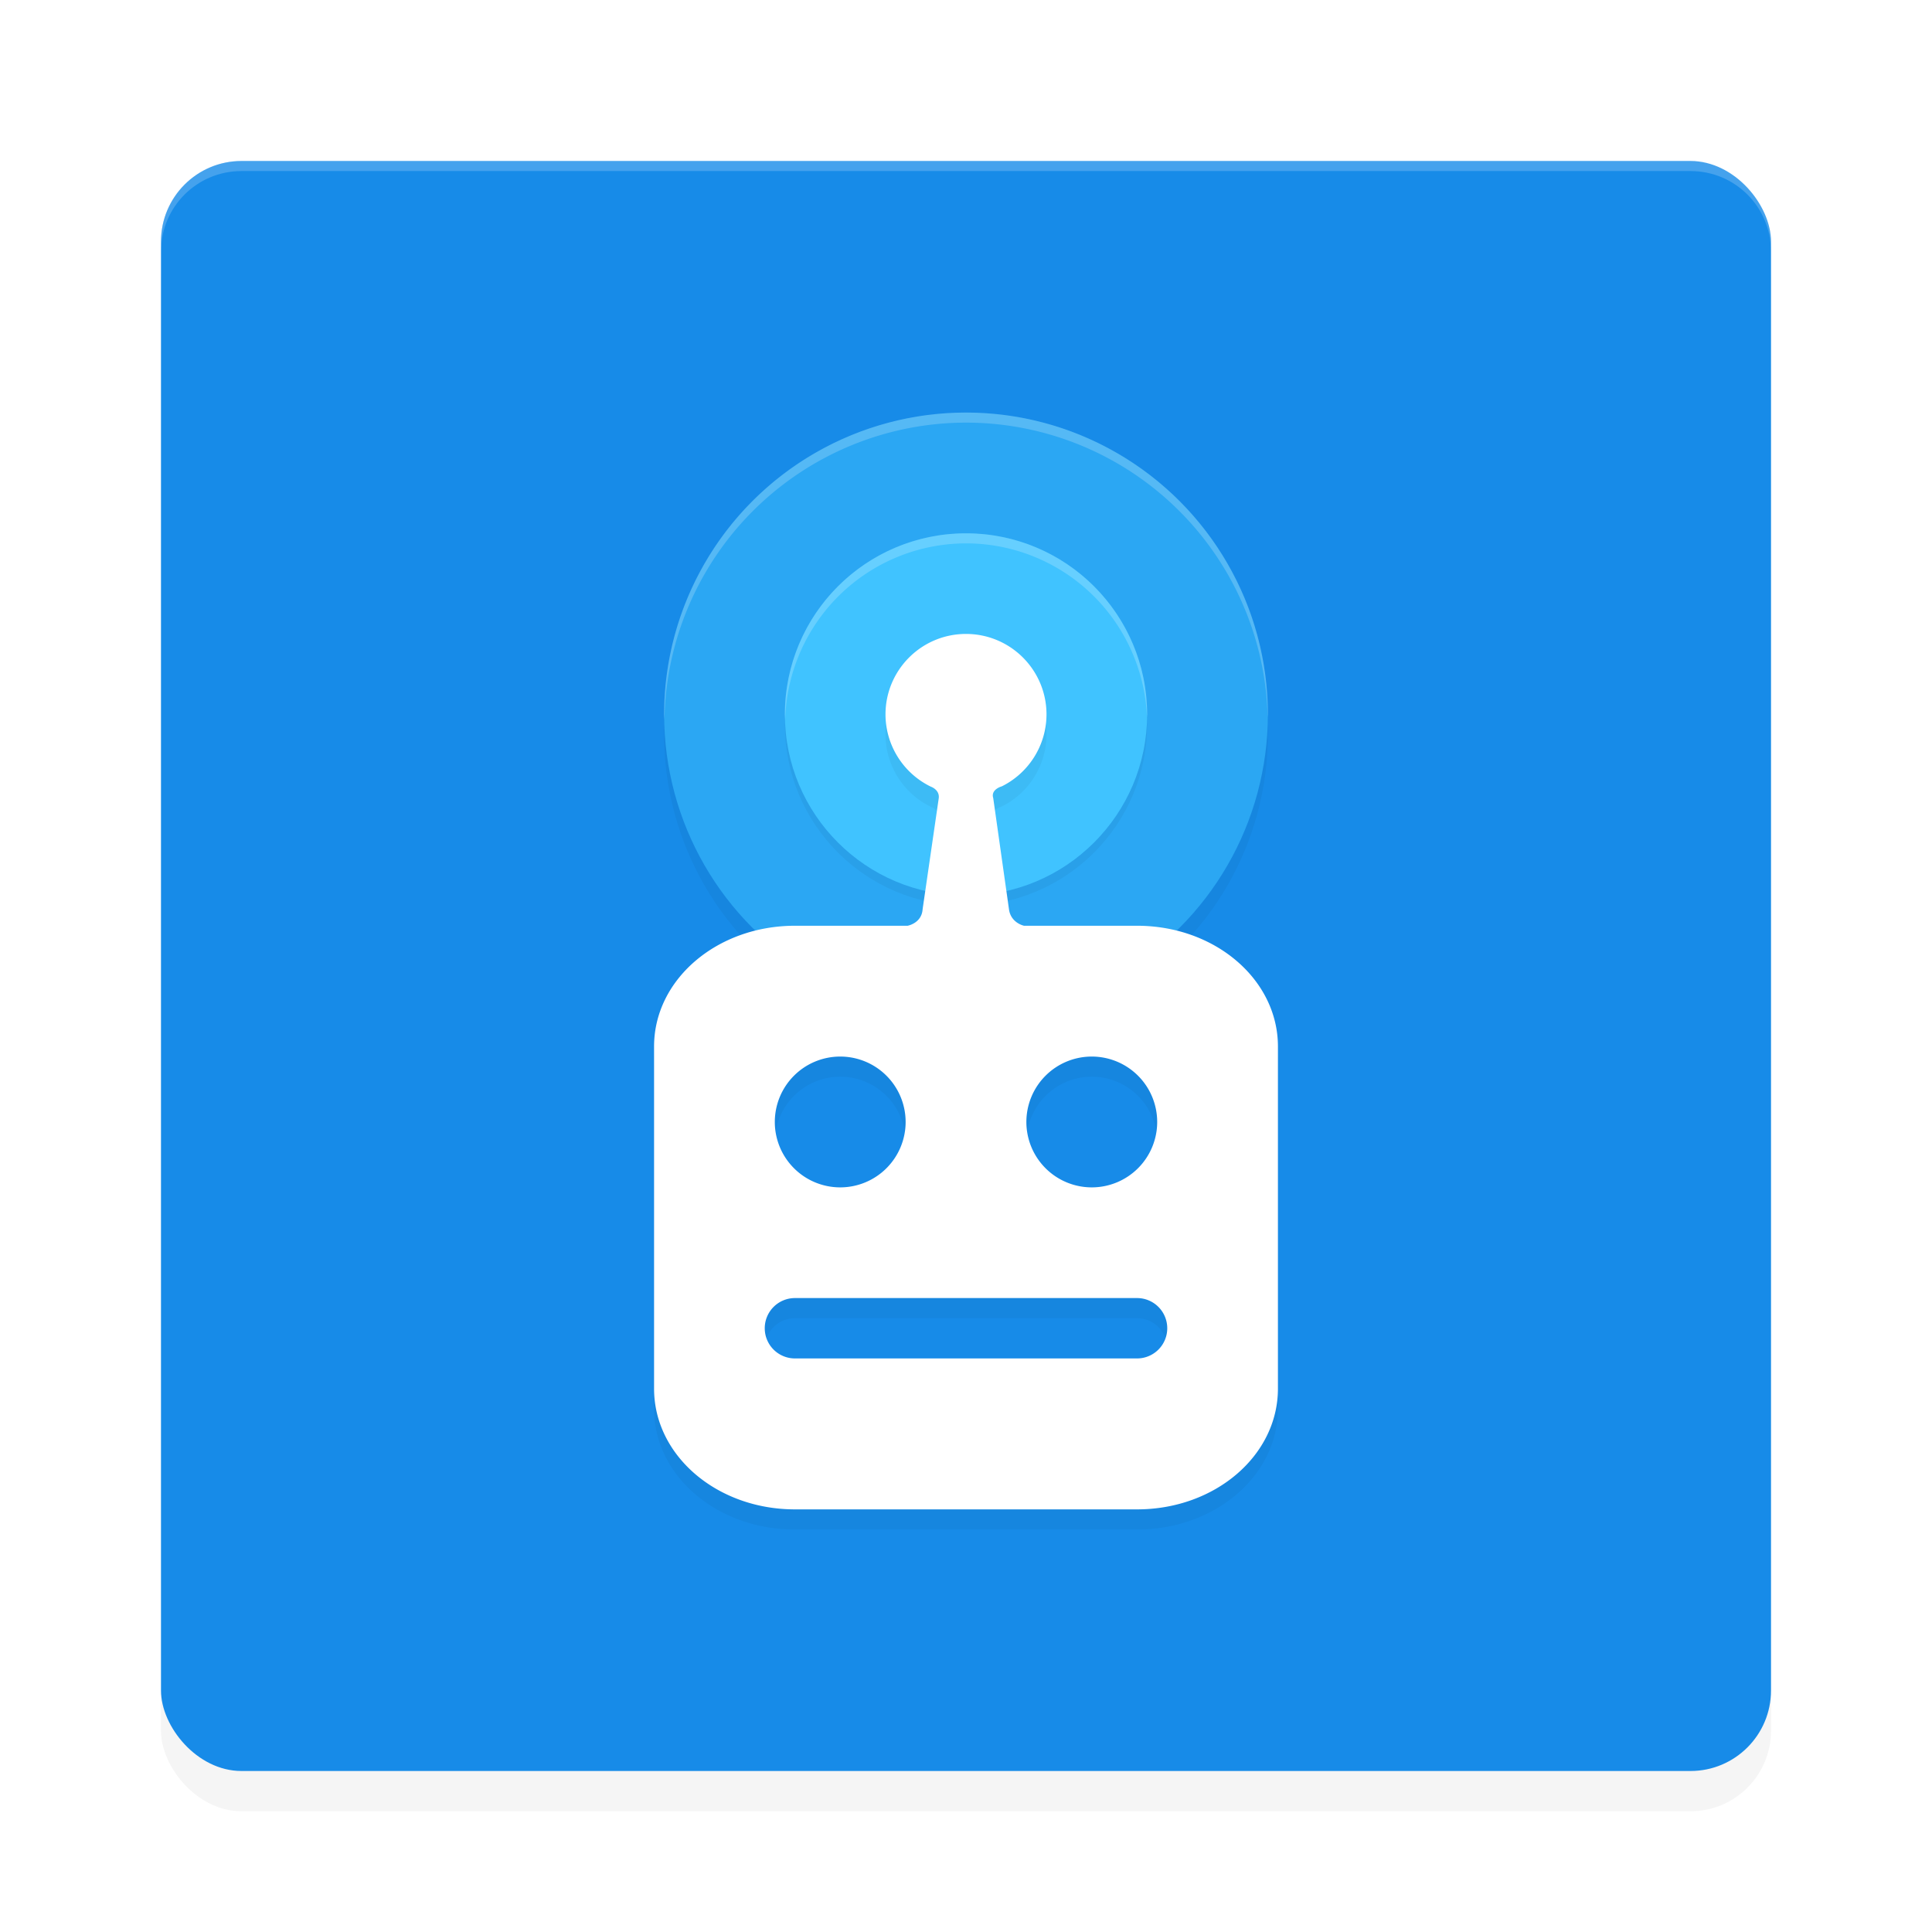 <?xml version='1.0' encoding='utf-8'?>
<svg xmlns="http://www.w3.org/2000/svg" width="192" height="192" version="1" id="svg22">
  <defs>
    <filter style="color-interpolation-filters:sRGB" id="filter875" x="-0.048" width="1.096" y="-0.048" height="1.096">
      <feGaussianBlur stdDeviation="3.2"/>
    </filter>
    <filter style="color-interpolation-filters:sRGB" id="filter3532" x="-0.09" y="-0.064" width="1.18" height="1.128">
      <feGaussianBlur stdDeviation="2.328"/>
    </filter>
    <filter style="color-interpolation-filters:sRGB" id="filter3536" x="-0.108" y="-0.108" width="1.216" height="1.216">
      <feGaussianBlur stdDeviation="2.7"/>
    </filter>
    <filter style="color-interpolation-filters:sRGB" id="filter3540" x="-0.108" y="-0.108" width="1.216" height="1.216">
      <feGaussianBlur stdDeviation="1.62"/>
    </filter>
  </defs>
  <rect ry="8" rx="8" y="20" x="16" height="160" width="160" style="filter:url(#filter875);opacity:0.2;fill:#000000"/>
  <rect style="fill:#178be8" width="160" height="160" x="16" y="16" rx="8" ry="8"/>
  <path style="opacity:0.2;fill:#ffffff" d="m 24,16 c -4.432,0 -8,3.568 -8,8 v 1 c 0,-4.432 3.568,-8 8,-8 h 144 c 4.432,0 8,3.568 8,8 v -1 c 0,-4.432 -3.568,-8 -8,-8 z"/>
  <circle style="filter:url(#filter3536);opacity:0.2;fill:#000000" cx="96" cy="73" r="30"/>
  <circle style="fill:#2ba7f3" cx="96" cy="71" r="30"/>
  <circle style="filter:url(#filter3540);opacity:0.2;fill:#000000" cx="96" cy="72" r="18"/>
  <circle style="fill:#40c3ff" cx="96" cy="71" r="18"/>
  <path style="filter:url(#filter3532);opacity:0.2;fill:#000000" d="m 96,65 c -4.418,0 -8,3.582 -8,8 0.008,3.08 1.779,5.851 4.498,7.174 0,0 0.913,0.305 0.791,1.168 L 91.688,92.359 C 91.598,93.754 90.199,94 90.199,94 H 79 c -7.756,0 -14,5.352 -14,12 v 34 c 0,6.648 6.244,12 14,12 h 34 c 7.756,0 14,-5.352 14,-12 v -34 c 0,-6.648 -6.244,-12 -14,-12 h -11.236 c 0,0 -1.299,-0.268 -1.49,-1.621 L 98.705,81.305 C 98.438,80.442 99.562,80.145 99.562,80.145 102.248,78.81 103.992,76.058 104,73 c 0,-4.418 -3.582,-8 -8,-8 z m -12.5,42 a 6.5,6.5 0 0 1 6.5,6.5 6.5,6.5 0 0 1 -6.5,6.5 6.5,6.5 0 0 1 -6.5,-6.5 6.5,6.5 0 0 1 6.5,-6.5 z m 25,0 a 6.5,6.5 0 0 1 6.5,6.5 6.5,6.5 0 0 1 -6.5,6.5 6.5,6.5 0 0 1 -6.5,-6.5 6.5,6.5 0 0 1 6.5,-6.5 z M 79,131 h 34 a 3,3 0 0 1 3,3 3,3 0 0 1 -3,3 H 79 a 3,3 0 0 1 -3,-3 3,3 0 0 1 3,-3 z"/>
  <path style="fill:#ffffff" d="M 96 63 C 91.582 63 88 66.582 88 71 C 88.008 74.08 89.779 76.851 92.498 78.174 C 92.498 78.174 93.411 78.478 93.289 79.342 L 91.688 90.359 C 91.598 91.754 90.199 92 90.199 92 L 79 92 C 71.244 92 65 97.352 65 104 L 65 138 C 65 144.648 71.244 150 79 150 L 113 150 C 120.756 150 127 144.648 127 138 L 127 104 C 127 97.352 120.756 92 113 92 L 101.764 92 C 101.764 92 100.465 91.732 100.273 90.379 L 98.705 79.305 C 98.438 78.442 99.562 78.145 99.562 78.145 C 102.248 76.81 103.992 74.058 104 71 C 104 66.582 100.418 63 96 63 z M 83.5 105 A 6.5 6.5 0 0 1 90 111.5 A 6.5 6.5 0 0 1 83.5 118 A 6.5 6.5 0 0 1 77 111.5 A 6.5 6.5 0 0 1 83.5 105 z M 108.5 105 A 6.5 6.5 0 0 1 115 111.5 A 6.5 6.5 0 0 1 108.5 118 A 6.5 6.5 0 0 1 102 111.5 A 6.5 6.5 0 0 1 108.5 105 z M 79 129 L 113 129 A 3 3 0 0 1 116 132 A 3 3 0 0 1 113 135 L 79 135 A 3 3 0 0 1 76 132 A 3 3 0 0 1 79 129 z "/>
  <path style="opacity:0.2;fill:#ffffff" d="M 96 41 A 30 30 0 0 0 66 71 A 30 30 0 0 0 66.035 71.5 A 30 30 0 0 1 96 42 A 30 30 0 0 1 125.98 71.262 A 30 30 0 0 0 126 71 A 30 30 0 0 0 96 41 z "/>
  <path style="opacity:0.2;fill:#ffffff" d="M 96 53 A 18 18 0 0 0 78 71 A 18 18 0 0 0 78.035 71.5 A 18 18 0 0 1 96 54 A 18 18 0 0 1 113.982 71.254 A 18 18 0 0 0 114 71 A 18 18 0 0 0 96 53 z "/>
</svg>
